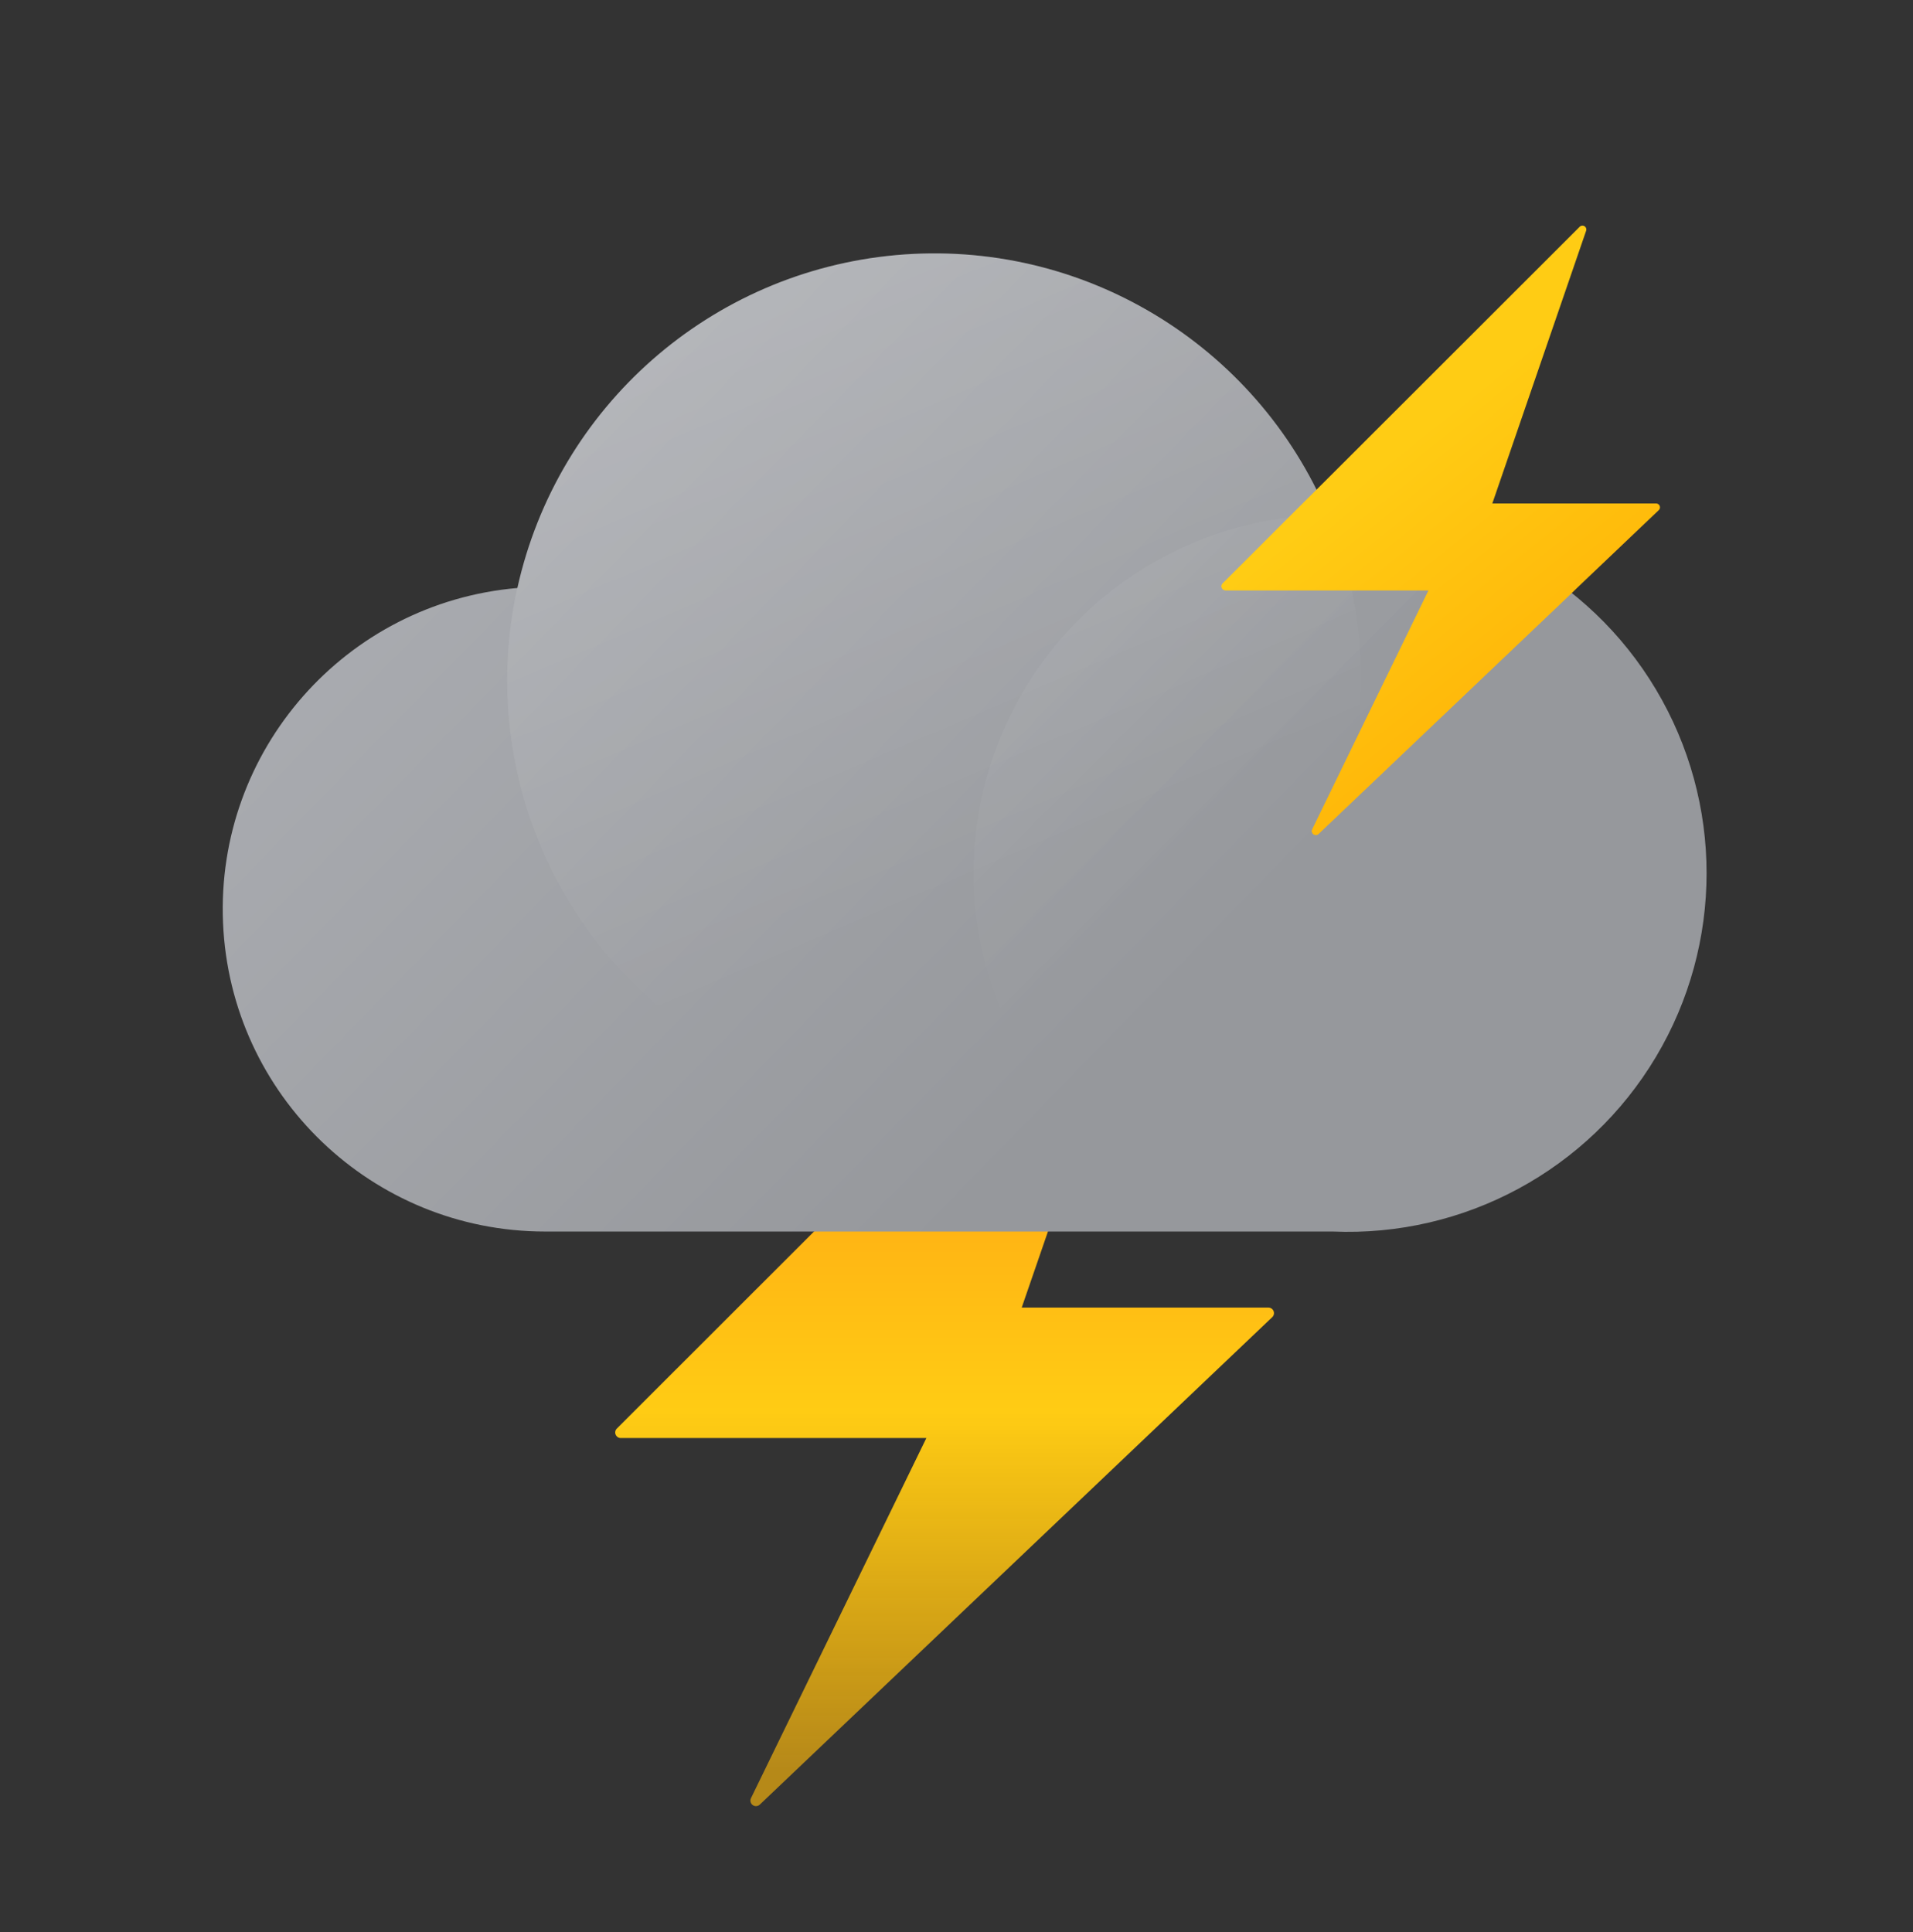<svg xmlns="http://www.w3.org/2000/svg" xmlns:xlink="http://www.w3.org/1999/xlink" width="100" height="101" viewBox="0 0 100 101">
    <rect x="0" y="0" width="100" height="101" fill="#333333" stroke="none"/>
    <defs>
        <linearGradient id="af2ygro9la" x1="40.392%" x2="40.392%" y1="15.755%" y2="96.146%">
            <stop offset="0%" stop-color="#FF9C14"/>
            <stop offset="51.328%" stop-color="#FFCC14"/>
            <stop offset="100%" stop-color="#FFB90A" stop-opacity=".643"/>
        </linearGradient>
        <linearGradient id="awooz5p5zb" x1="3.676%" x2="69.016%" y1="25.782%" y2="67.822%">
            <stop offset="0%" stop-color="#ACAEB3"/>
            <stop offset="100%" stop-color="#96989C"/>
        </linearGradient>
        <linearGradient id="cx6vnl5ojc" x1="29.207%" x2="59.176%" y1="1.591%" y2="71.328%">
            <stop offset="0%" stop-color="#FFF"/>
            <stop offset="100%" stop-color="#FFF" stop-opacity="0"/>
        </linearGradient>
        <linearGradient id="2d0j9uzf0d" x1="7.173%" x2="39.43%" y1="7.173%" y2="39.43%">
            <stop offset="0%" stop-color="#FFF"/>
            <stop offset="100%" stop-color="#FFF" stop-opacity="0"/>
        </linearGradient>
        <linearGradient id="h21ecdazef" x1="22.055%" x2="71.017%" y1="38.205%" y2="70.494%">
            <stop offset="0%" stop-color="#888A8F"/>
            <stop offset="100%" stop-color="#68686B"/>
        </linearGradient>
        <linearGradient id="pt0r18tnog" x1="42.962%" x2="64.933%" y1="35.203%" y2="73.476%">
            <stop offset="0%" stop-color="#FFCC14"/>
            <stop offset="100%" stop-color="#FFB90A"/>
        </linearGradient>
        <path id="ikiw5vy7be" d="M58.267 13.983h-.205C54.292 5.023 45.157-.469 35.475.405c-9.683.874-17.687 7.911-19.793 17.402-8.99.776-15.774 8.496-15.387 17.512.387 9.015 7.806 16.126 16.83 16.13H58.295c6.884.294 13.374-3.211 16.903-9.128 3.53-5.917 3.53-13.293 0-19.21-3.53-5.917-10.02-9.422-16.903-9.128h-.028z"/>
    </defs>
    <g fill="none" fill-rule="evenodd">
        <g>
            <g>
                <g>
                    <g transform="translate(-1432 -370) translate(1432 371) translate(11.364 11.932)">
                        <path fill="url(#af2ygro9la)" fill-rule="nonzero" d="M48.949 33.699L20.88 61.75c-.083.083-.108.207-.063.315.045.108.15.18.267.18h15.977l-9.17 18.829c-.06.126-.021.276.091.358.113.082.268.072.37-.023l26.789-25.483c.086-.081.114-.207.07-.317-.044-.11-.15-.183-.269-.183H42.045L49.432 34c.05-.13 0-.277-.117-.35-.118-.074-.272-.053-.366.049z"/>
                        <path fill="url(#awooz5p5zb)" fill-rule="nonzero" d="M58.267 13.983h-.205C54.292 5.023 45.157-.469 35.475.405c-9.683.874-17.687 7.911-19.793 17.402-8.99.776-15.774 8.496-15.387 17.512.387 9.015 7.806 16.126 16.83 16.13H58.295c6.884.294 13.374-3.211 16.903-9.128 3.53-5.917 3.53-13.293 0-19.21-3.53-5.917-10.02-9.422-16.903-9.128h-.028z"/>
                        <path fill="url(#cx6vnl5ojc)" fill-rule="nonzero" d="M59.795 22.636c0 9.032-5.442 17.174-13.787 20.628-8.345 3.453-17.95 1.538-24.332-4.852-6.382-6.39-8.285-15.997-4.82-24.338C20.318 5.733 28.467.3 37.5.313c12.32.012 22.299 10.004 22.295 22.323z" opacity=".15"/>
                        <circle cx="58.267" cy="32.716" r="18.733" fill="url(#2d0j9uzf0d)" fill-rule="nonzero" opacity=".06"/>
                        <mask id="8z2nfmt7mh" fill="#fff">
                            <use xlink:href="#ikiw5vy7be"/>
                        </mask>
                        <use fill="url(#h21ecdazef)" fill-opacity="0" fill-rule="nonzero" xlink:href="#ikiw5vy7be"/>
                        <path fill="url(#pt0r18tnog)" fill-rule="nonzero" d="M71.205-1.068l-18.66 18.642c-.055.06-.07.148-.039.223.032.076.105.126.187.13h10.625l-6.085 12.5c-.043.088-.017.195.063.253.079.059.189.052.26-.015l17.79-16.926c.06-.057.08-.145.05-.222-.03-.077-.103-.129-.186-.13h-8.562l4.897-14.24c.04-.091.006-.198-.079-.252-.084-.053-.195-.038-.261.037z" mask="url(#8z2nfmt7mh)"/>
                    </g>
                    <path fill="url(#pt0r18tnog)" fill-rule="nonzero" d="M82.568 10.864L63.91 29.506c-.055.06-.07.147-.039.223.032.076.105.126.187.129h10.625l-6.085 12.5c-.044.089-.017.196.062.254.08.059.19.052.261-.015L86.71 25.67c.06-.057.08-.144.05-.221-.03-.077-.104-.129-.186-.13H78.01l4.898-14.24c.039-.092.006-.198-.079-.252-.084-.053-.195-.038-.262.037z" transform="translate(-1432 -370) translate(1432 371)"/>
                </g>
            </g>
        </g>
    </g>
</svg>
